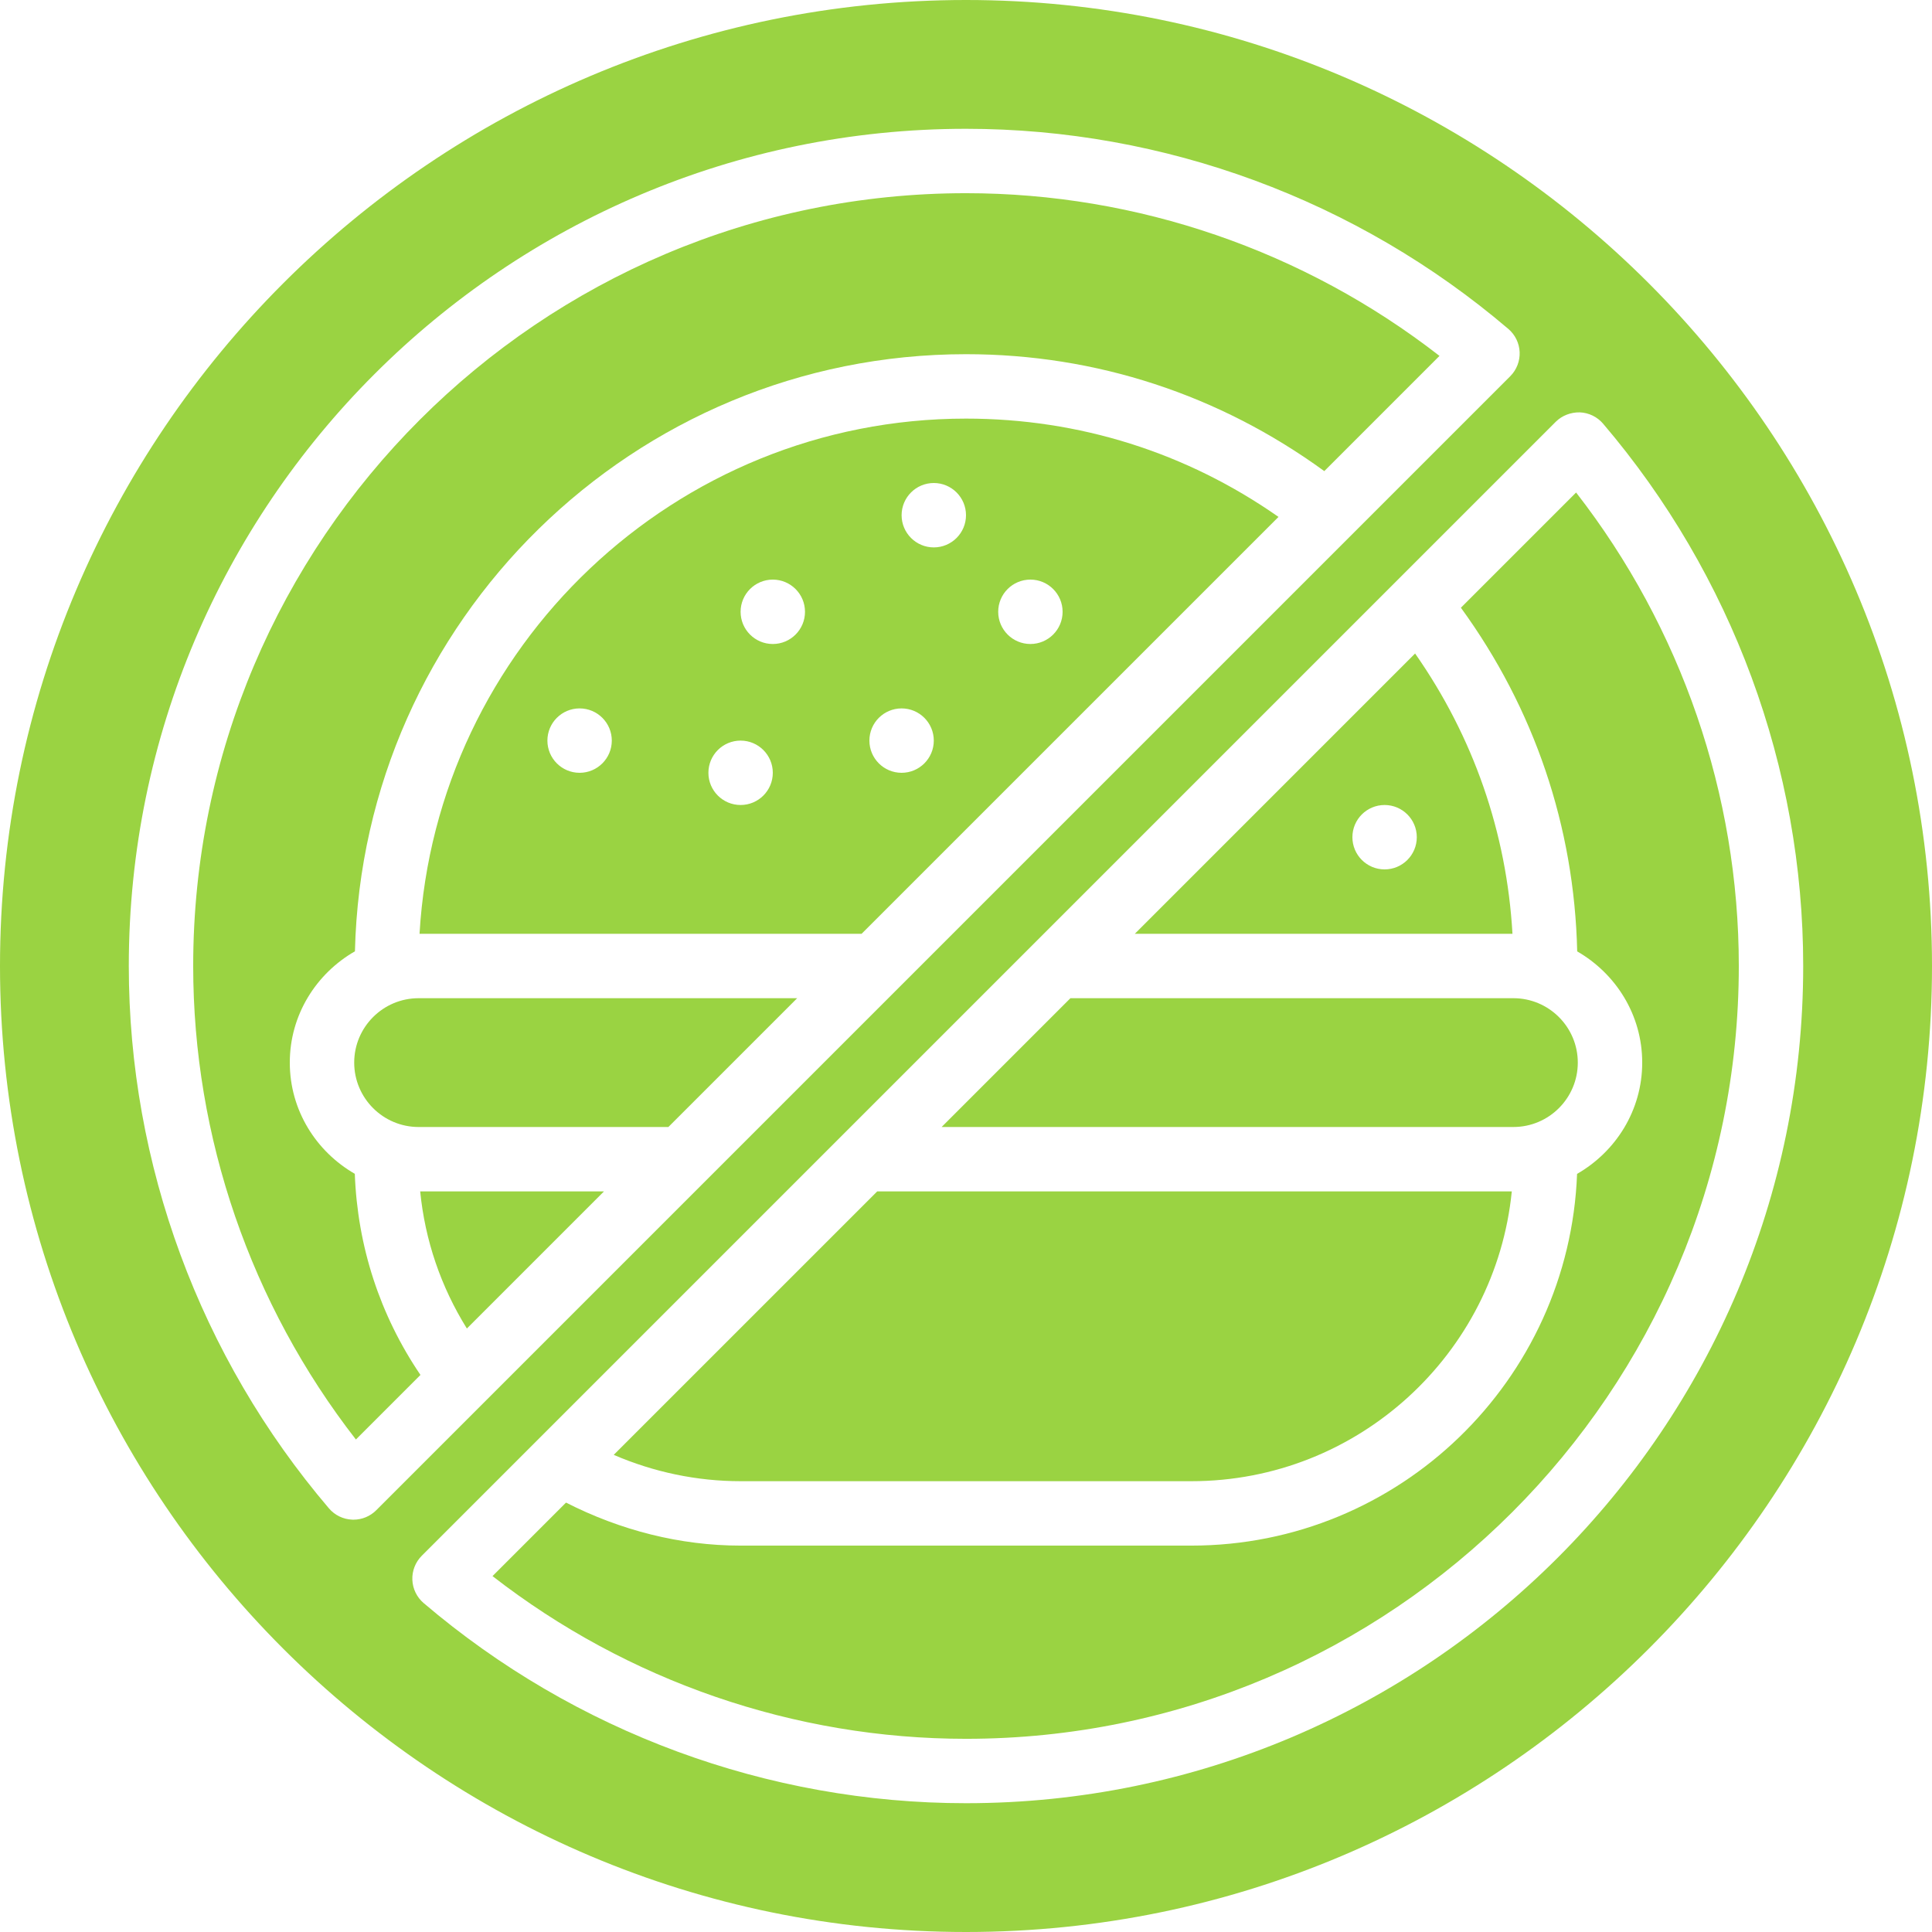 <!DOCTYPE svg PUBLIC "-//W3C//DTD SVG 1.1//EN" "http://www.w3.org/Graphics/SVG/1.1/DTD/svg11.dtd">
<!-- Uploaded to: SVG Repo, www.svgrepo.com, Transformed by: SVG Repo Mixer Tools -->
<svg fill="#9ad342" height="800px" width="800px" version="1.1" id="Layer_1" xmlns="http://www.w3.org/2000/svg" xmlns:xlink="http://www.w3.org/1999/xlink" viewBox="0 0 512 512" xml:space="preserve">
<g id="SVGRepo_bgCarrier" stroke-width="0"/>
<g id="SVGRepo_tracerCarrier" stroke-linecap="round" stroke-linejoin="round"/>
<g id="SVGRepo_iconCarrier"> <g transform="translate(-1)"> <g> <g> <path d="M112.354,315.733c1.28,12.945,5.478,25.267,12.373,36.335l36.335-36.335H112.354z"/> <path d="M316.733,392.533c44.169,0,80.614-33.741,84.907-76.8H233.474l-69.828,69.82c10.624,4.591,22.067,6.98,33.621,6.98 H316.733z"/> <path d="M77.798,281.597c0-12.655,7.006-23.595,17.263-29.491C97.16,164.52,168.917,93.864,256.998,93.864 c34.543,0,67.157,10.769,94.95,30.985l30.532-30.532c-35.849-27.87-80.051-43.119-125.483-43.119 c-112.93,0-204.8,91.87-204.8,204.8c0,45.431,15.249,89.634,43.119,125.483l17.109-17.109 c-10.769-15.872-16.691-34.099-17.399-53.299C84.787,305.175,77.798,294.244,77.798,281.597z"/> <path d="M112.181,247.467h117.146l110.49-110.481c-24.388-17.075-52.821-26.052-82.816-26.052 C179.876,110.933,116.618,171.435,112.181,247.467z M154.6,204.8c-4.71,0-8.533-3.823-8.533-8.533s3.823-8.533,8.533-8.533 s8.533,3.823,8.533,8.533S159.31,204.8,154.6,204.8z M197.267,213.333c-4.71,0-8.533-3.823-8.533-8.533s3.823-8.533,8.533-8.533 s8.533,3.823,8.533,8.533S201.977,213.333,197.267,213.333z M205.8,170.667c-4.71,0-8.533-3.823-8.533-8.533 c0-4.71,3.823-8.533,8.533-8.533s8.533,3.823,8.533,8.533C214.333,166.844,210.51,170.667,205.8,170.667z M239.933,204.8 c-4.71,0-8.533-3.823-8.533-8.533s3.823-8.533,8.533-8.533c4.71,0,8.533,3.823,8.533,8.533S244.644,204.8,239.933,204.8z M248.467,145.067c-4.71,0-8.533-3.823-8.533-8.533s3.823-8.533,8.533-8.533s8.533,3.823,8.533,8.533 S253.177,145.067,248.467,145.067z M274.067,153.6c4.71,0,8.533,3.823,8.533,8.533c0,4.71-3.823,8.533-8.533,8.533 c-4.71,0-8.533-3.823-8.533-8.533C265.533,157.423,269.356,153.6,274.067,153.6z"/> <path d="M94.867,281.6c0,9.412,7.654,17.067,17.067,17.067h66.193l34.133-34.133H111.933 C102.521,264.533,94.867,272.188,94.867,281.6z"/> <path d="M376.014,173.184l-74.274,74.283h100.079C400.283,220.621,391.46,195.251,376.014,173.184z M367.933,230.4 c-4.71,0-8.533-3.823-8.533-8.533c0-4.71,3.823-8.533,8.533-8.533s8.533,3.823,8.533,8.533 C376.467,226.577,372.644,230.4,367.933,230.4z"/> <path d="M418.684,130.521l-30.532,30.532c19.456,26.743,30.054,57.976,30.822,91.076c10.24,5.897,17.229,16.828,17.229,29.474 c0,12.655-7.006,23.595-17.263,29.491c-2.074,54.647-47.061,98.509-102.204,98.509H197.269c-16.085,0-31.889-4.07-46.268-11.401 l-19.482,19.482c35.849,27.861,80.051,43.119,125.483,43.119c112.93,0,204.8-91.878,204.8-204.8 C461.803,210.572,446.553,166.369,418.684,130.521z"/> <path d="M257,0C115.842,0,1,114.842,1,256s114.842,256,256,256s256-114.842,256-256S398.158,0,257,0z M94.67,402.731 c-0.111,0-0.222-0.008-0.341-0.008c-2.372-0.094-4.608-1.178-6.153-2.987C53.975,359.612,35.133,308.565,35.133,256 c0-122.334,99.533-221.867,221.867-221.867c52.565,0,103.612,18.842,143.735,53.043c1.809,1.545,2.893,3.78,2.987,6.153 c0.094,2.381-0.811,4.693-2.492,6.374l-42.385,42.385L238.901,262.033l-51.2,51.2l-58.061,58.061l-28.937,28.937 C99.099,401.835,96.932,402.731,94.67,402.731z M257,477.867c-52.565,0-103.612-18.842-143.735-53.043 c-1.809-1.544-2.893-3.78-2.987-6.152c-0.094-2.381,0.811-4.693,2.492-6.374l30.532-30.532l80.597-80.597l51.2-51.2 l95.812-95.812l42.385-42.385c1.69-1.681,4.019-2.534,6.366-2.492c2.381,0.094,4.617,1.178,6.161,2.987 c34.202,40.124,53.043,91.17,53.043,143.735C478.867,378.334,379.334,477.867,257,477.867z"/> <path d="M419.133,281.6c0-9.412-7.654-17.067-17.067-17.067H284.674l-34.133,34.133h151.526 C411.479,298.667,419.133,291.012,419.133,281.6z"/> </g> </g> </g> </g>
</svg>